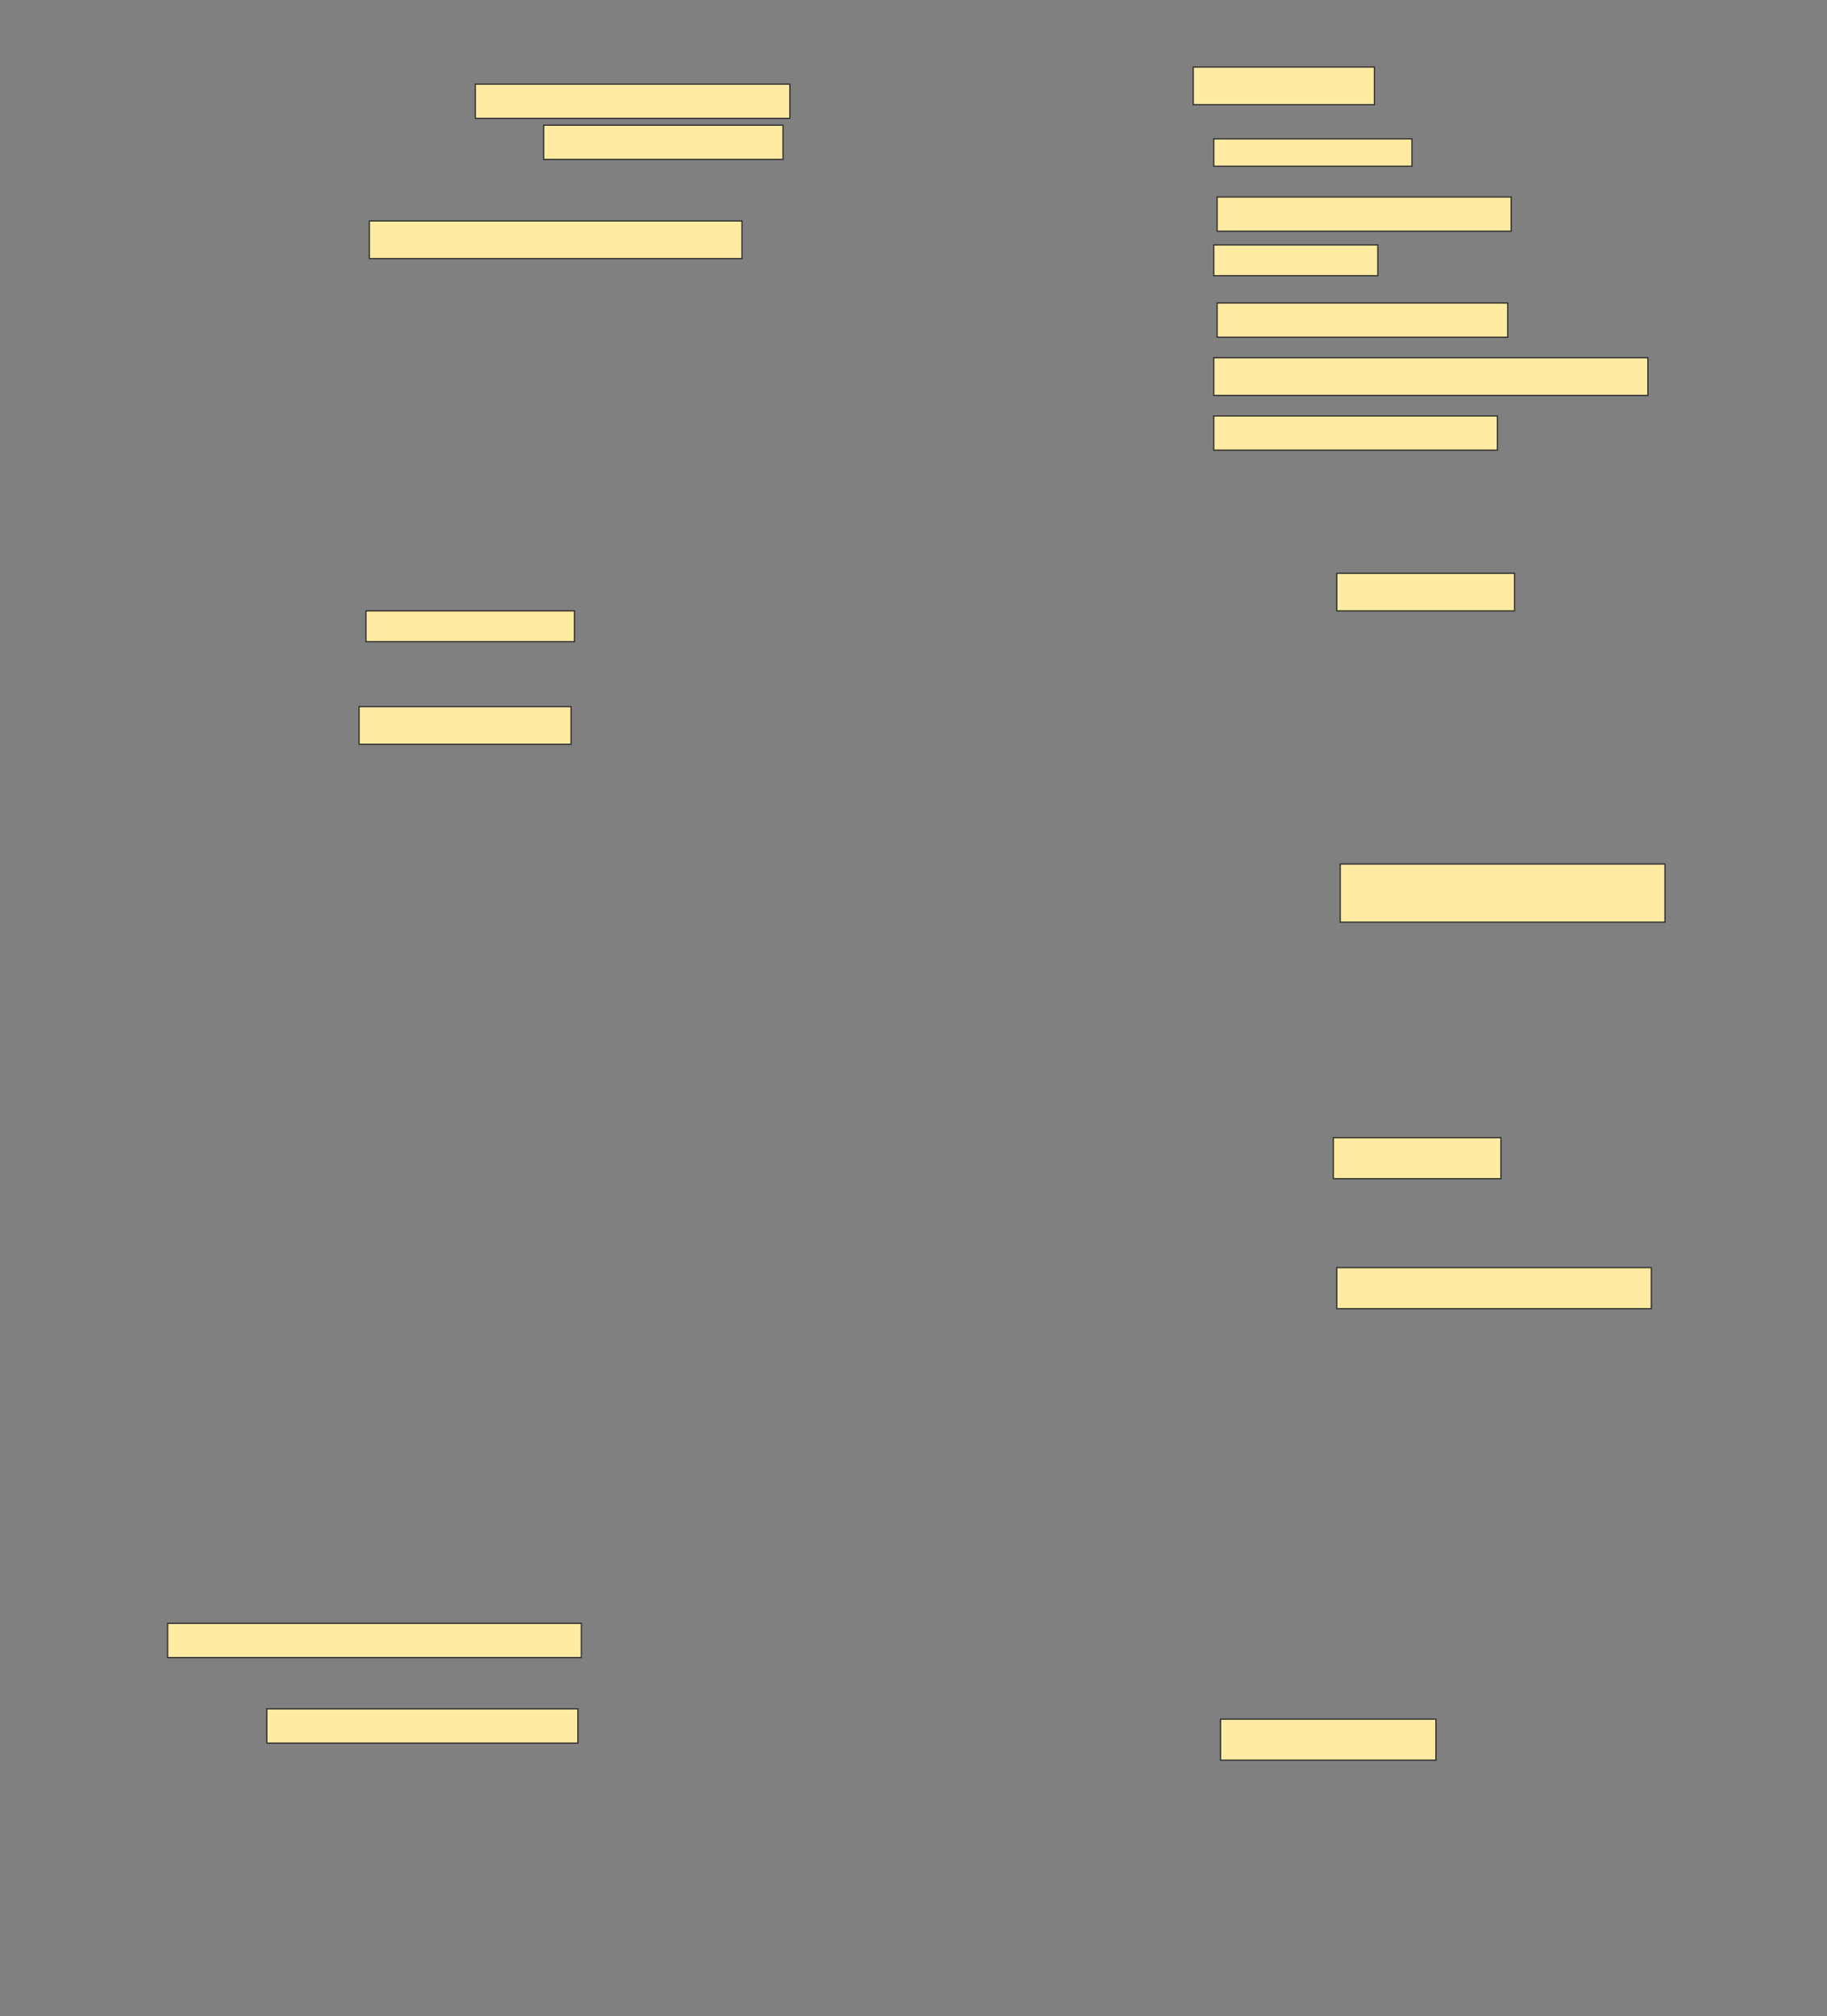 <svg height="1684" width="1527" xmlns="http://www.w3.org/2000/svg">
 <rect width="100%" height="100%" fill="#808080" stroke="none"/>
 <!-- Created with Image Occlusion Enhanced -->
 <g>
  <title>Labels</title>
 </g>
 <g>
  <title>Masks</title>
  <rect fill="#FFEBA2" height="28.571" id="96e86526d390409583773912567a6efe-ao-1" stroke="#2D2D2D" width="262.857" x="397.286" y="70.286"/>
  <rect fill="#FFEBA2" height="31.429" id="96e86526d390409583773912567a6efe-ao-2" stroke="#2D2D2D" width="151.429" x="997.286" y="56"/>
  <rect fill="#FFEBA2" height="28.571" id="96e86526d390409583773912567a6efe-ao-3" stroke="#2D2D2D" width="200" x="454.429" y="104.571"/>
  <rect fill="#FFEBA2" height="22.857" id="96e86526d390409583773912567a6efe-ao-4" stroke="#2D2D2D" width="165.714" x="1014.429" y="116"/>
  <rect fill="#FFEBA2" height="28.571" id="96e86526d390409583773912567a6efe-ao-5" stroke="#2D2D2D" width="245.714" x="1017.286" y="164.571"/>
  <rect fill="#FFEBA2" height="31.429" id="96e86526d390409583773912567a6efe-ao-6" stroke="#2D2D2D" width="311.429" x="308.714" y="184.571"/>
  <rect fill="#FFEBA2" height="25.714" id="96e86526d390409583773912567a6efe-ao-7" stroke="#2D2D2D" width="137.143" x="1014.429" y="204.571"/>
  
  <rect fill="#FFEBA2" height="28.571" id="96e86526d390409583773912567a6efe-ao-9" stroke="#2D2D2D" width="242.857" x="1017.286" y="253.143"/>
  <rect fill="#FFEBA2" height="31.429" id="96e86526d390409583773912567a6efe-ao-10" stroke="#2D2D2D" width="362.857" x="1014.429" y="298.857"/>
  <rect fill="#FFEBA2" height="28.571" id="96e86526d390409583773912567a6efe-ao-11" stroke="#2D2D2D" width="237.143" x="1014.429" y="347.428"/>
  <rect fill="#FFEBA2" height="31.429" id="96e86526d390409583773912567a6efe-ao-12" stroke="#2D2D2D" width="148.571" x="1117.286" y="478.857"/>
  <rect fill="#FFEBA2" height="25.714" id="96e86526d390409583773912567a6efe-ao-13" stroke="#2D2D2D" width="174.286" x="305.857" y="510.286"/>
  <rect fill="#FFEBA2" height="31.429" id="96e86526d390409583773912567a6efe-ao-14" stroke="#2D2D2D" width="177.143" x="300.143" y="590.286"/>
  <rect fill="#FFEBA2" height="48.571" id="96e86526d390409583773912567a6efe-ao-15" stroke="#2D2D2D" width="271.429" x="1120.143" y="721.714"/>
  <rect fill="#FFEBA2" height="34.286" id="96e86526d390409583773912567a6efe-ao-16" stroke="#2D2D2D" width="140" x="1114.429" y="950.286"/>
  <rect fill="#FFEBA2" height="34.286" id="96e86526d390409583773912567a6efe-ao-17" stroke="#2D2D2D" width="262.857" x="1117.286" y="1058.857"/>
  <rect fill="#FFEBA2" height="28.571" id="96e86526d390409583773912567a6efe-ao-18" stroke="#2D2D2D" width="345.714" x="140.143" y="1356"/>
  <rect fill="#FFEBA2" height="28.571" id="96e86526d390409583773912567a6efe-ao-19" stroke="#2D2D2D" width="260" x="223" y="1427.428"/>
  <rect fill="#FFEBA2" height="34.286" id="96e86526d390409583773912567a6efe-ao-20" stroke="#2D2D2D" width="180" x="1020.143" y="1436"/>
 </g>
</svg>